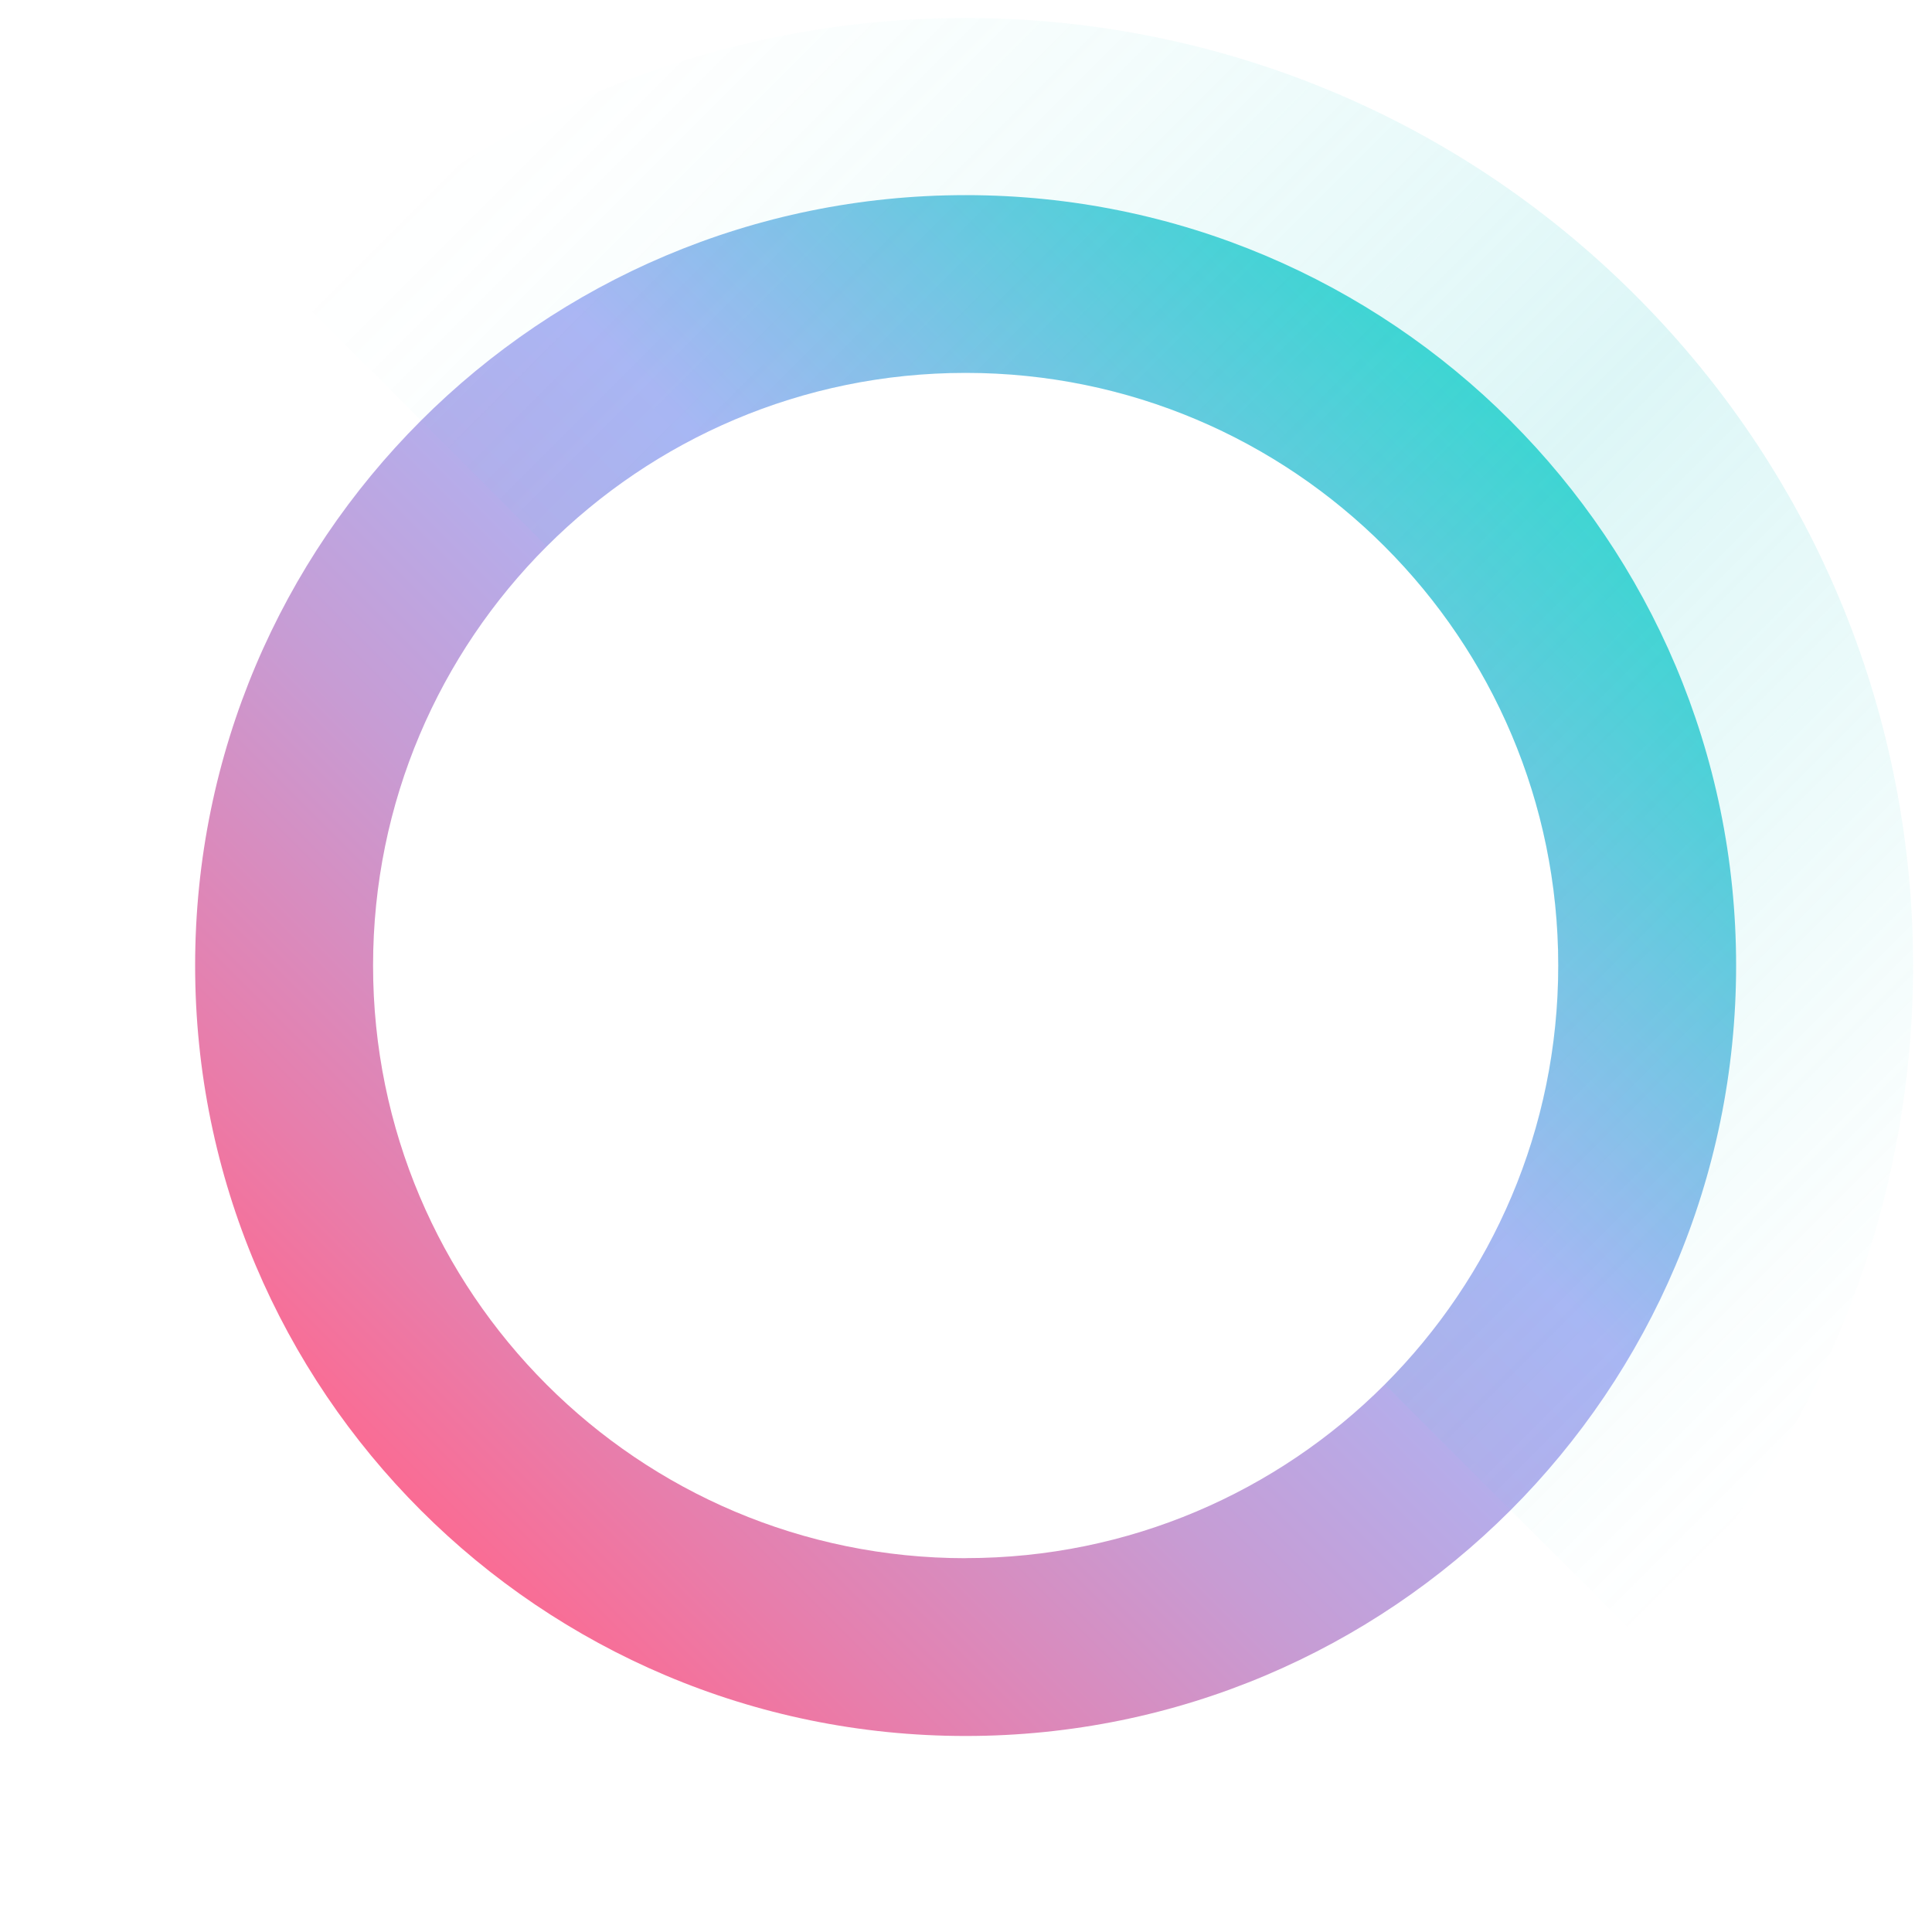 <svg id="Layer_1" data-name="Layer 1" xmlns="http://www.w3.org/2000/svg" xmlns:xlink="http://www.w3.org/1999/xlink" viewBox="0 0 1000 1000"><defs><style>.cls-1{fill:none;}.cls-2{fill:url(#objectively-gradient);}.cls-3{opacity:0.2;fill:url(#linear-gradient);}</style><linearGradient id="objectively-gradient" x1="781.81" y1="217.76" x2="217.84" y2="781.74" gradientUnits="userSpaceOnUse"><stop offset="0" stop-color="#3ad6d2"/><stop offset="0.38" stop-color="#adb5f5"/><stop offset="0.49" stop-color="#b4aeec"/><stop offset="0.66" stop-color="#c79cd4"/><stop offset="0.88" stop-color="#e77eac"/><stop offset="1" stop-color="#fa6c94"/></linearGradient><linearGradient id="linear-gradient" x1="326.48" y1="-20.49" x2="1020.06" y2="673.09" gradientUnits="userSpaceOnUse"><stop offset="0" stop-color="#3ad6d2" stop-opacity="0"/><stop offset="0.05" stop-color="#3bd6d2" stop-opacity="0.04"/><stop offset="0.13" stop-color="#3ed6d2" stop-opacity="0.15"/><stop offset="0.24" stop-color="#43d5d3" stop-opacity="0.33"/><stop offset="0.36" stop-color="#49d4d4" stop-opacity="0.59"/><stop offset="0.49" stop-color="#51d3d5" stop-opacity="0.9"/><stop offset="0.53" stop-color="#54d3d5"/><stop offset="0.67" stop-color="#4cd4d4" stop-opacity="0.68"/><stop offset="0.83" stop-color="#42d5d3" stop-opacity="0.32"/><stop offset="0.94" stop-color="#3cd6d2" stop-opacity="0.09"/><stop offset="1" stop-color="#3ad6d2" stop-opacity="0"/></linearGradient></defs><title>Artboard 32</title><circle class="cls-1" cx="500" cy="500" r="496.48"/><path class="cls-2" d="M499.82,101C279.58,101,101,279.5,101,499.75S279.58,898.54,499.82,898.54,898.61,720,898.61,499.75,720.07,101,499.82,101Zm0,705.52c-169.4,0-306.72-137.33-306.72-306.73S330.42,193,499.82,193,806.55,330.35,806.55,499.75,669.22,806.48,499.82,806.48Z"/><path class="cls-3" d="M283,282.76c119.79-119.68,313.92-119.65,433.67.1s119.78,313.88.11,433.67l129.9,129.9c191.42-191.53,191.38-502-.11-693.47s-501.94-191.53-693.47-.11Z"/></svg>